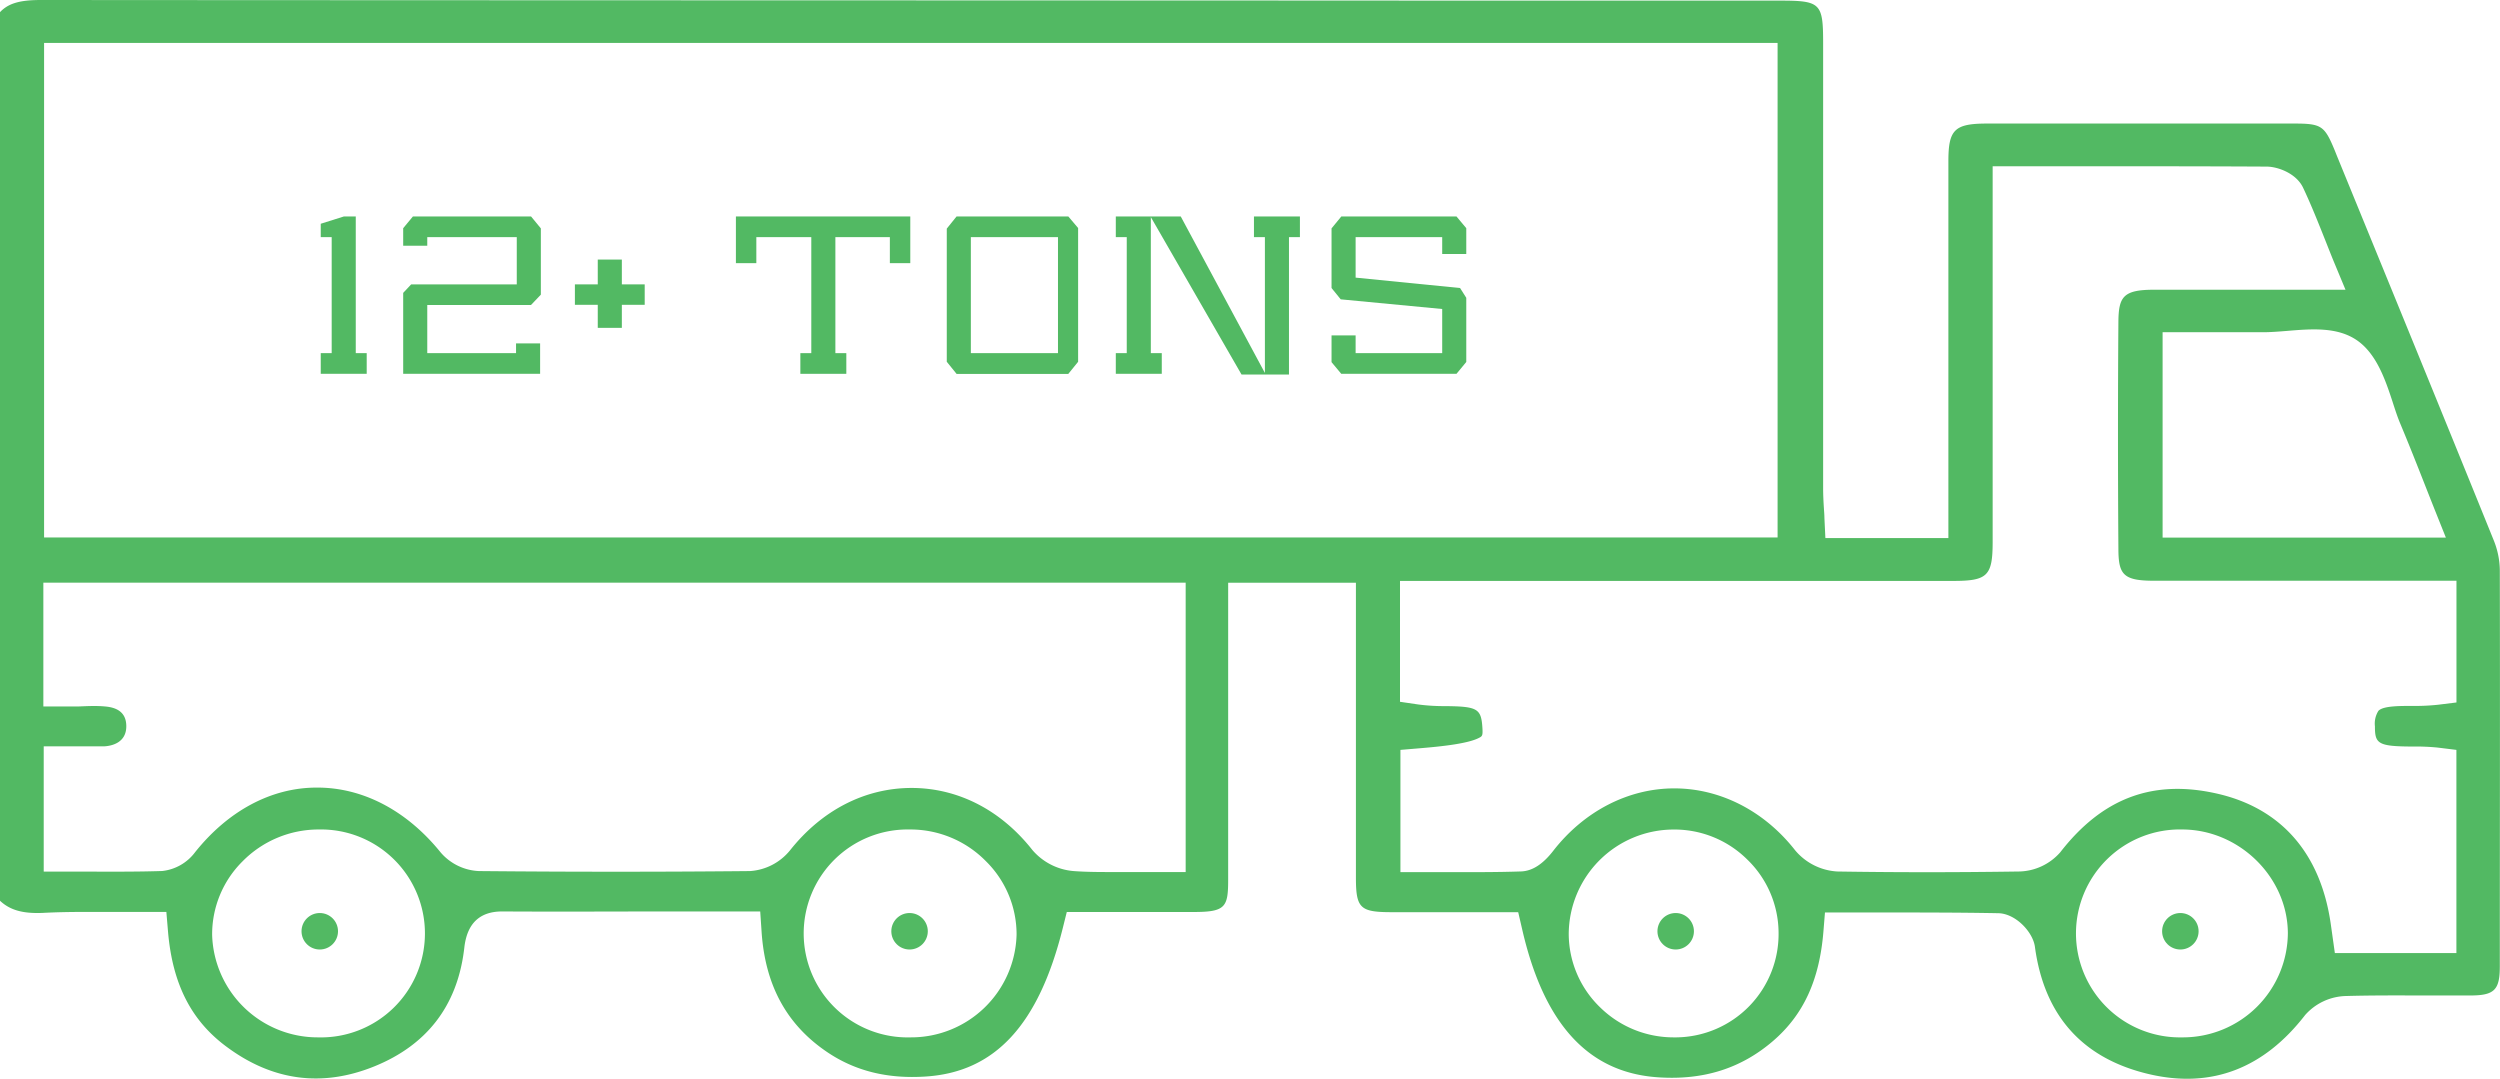 <svg xmlns="http://www.w3.org/2000/svg" viewBox="0 0 411.16 177.45"><defs><style>.cls-1{fill:none;}.cls-2{fill:#52b963;}</style></defs><title>Asset 9</title><g id="Layer_2" data-name="Layer 2"><g id="Layer_1-2" data-name="Layer 1"><path class="cls-1" d="M372.09,61.65c-2.87,0-5.73,0-8.72,0h-.7V81.42h29.27c-1.21-3.09-2.37-6-3.6-9-.57-1.35-1-2.77-1.49-4.15-.86-2.64-1.84-5.64-3.22-6.58-1.17-.81-4.36-.54-6.91-.33C375.19,61.53,373.62,61.65,372.09,61.65Z"/><path class="cls-2" d="M410.1,88.79c-8.52-21.05-17.27-42.41-25.73-63.08l-.4-1c-1.66-4-2.15-4.38-6.56-4.39q-25.31,0-50.61,0c-5.34,0-6.35,1-6.36,6.12q0,19.19,0,38.36V88.49H300.21l-.16-3.33c0-.51-.05-1-.08-1.51-.07-1.09-.13-2.22-.13-3.37q0-21.47,0-42.93V7.1c0-6.65-.41-7-7.29-7h-52C163.93.05,84.68.06,6.74,0h0C3.29,0,1.39.53,0,2V148.14c1.66,1.56,3.77,2.13,7,2,2.28-.12,4.53-.16,6.8-.16,1.68,0,3.38,0,5.12,0s3.46,0,5.22,0h3.22l.27,3.2c.73,8.64,3.81,14.69,9.67,19,7.55,5.6,15.72,6.67,24.29,3.19s13.53-9.88,14.71-19l.06-.47c.43-4,2.51-6,6.23-6,9.5.06,18.82,0,28.69,0h13.75l.22,3.27c.58,8.93,4.18,15.48,11,20,4.54,3,9.79,4.29,16,3.88,11.41-.74,18.57-8.5,22.54-24.41l.66-2.65h8.27c4.2,0,8.43,0,12.66,0,5.2,0,5.61-.84,5.61-5.32,0-10.73,0-21.47,0-32.31V95.84H223v19.94q0,14.28,0,28.56c0,5,.69,5.66,5.69,5.68h21l.63,2.72c3.58,15.7,10.91,23.69,22.4,24.44,7.49.5,13.67-1.48,18.91-6,5-4.32,7.59-10,8.25-17.9l.26-3.21h9.12c6.68,0,13,0,19.41.12,2.84.07,5.67,3.09,6,5.52,1.54,11.43,7.94,18.49,19,21,10.1,2.29,18.65-1,25.43-9.76a9.25,9.25,0,0,1,6.68-3.14c4.19-.12,8.44-.1,12.54-.09,2.65,0,5.29,0,7.93,0,4,0,4.88-.9,4.88-4.82,0-21.18.05-43.07,0-65.17A13.56,13.56,0,0,0,410.1,88.79ZM393.51,66.14c.42,1.31.82,2.53,1.28,3.61,1.31,3.13,2.54,6.23,3.83,9.51q.84,2.14,1.72,4.36l1.92,4.8H355.67V54.64h7.68c3,0,5.92,0,8.81,0,1.21,0,2.55-.1,4-.22,4-.33,8.22-.68,11.45,1.53S392.3,62.44,393.51,66.14ZM52.35,170.61h-.08a17.37,17.37,0,0,1-17.38-16.83,16.89,16.89,0,0,1,5-12.12,17.55,17.55,0,0,1,12.53-5.24,17.1,17.1,0,1,1-.09,34.19Zm97.46,0h-.05a17.1,17.1,0,1,1-.15-34.19,17.39,17.39,0,0,1,12.53,5.21,16.89,16.89,0,0,1,5.05,12.12A17.35,17.35,0,0,1,149.81,170.61ZM195,143.42h-3.5l-4.3,0-4.07,0c-2.21,0-4.37,0-6.56-.16a10,10,0,0,1-6.77-3.45c-5.18-6.59-12.24-10.21-19.87-10.22h0c-7.66,0-14.75,3.64-20,10.26a9.25,9.25,0,0,1-6.58,3.41c-14.15.14-28.73.15-44.57,0a8.79,8.79,0,0,1-6.33-3.09c-5.55-6.86-12.74-10.64-20.26-10.64h-.1c-7.47,0-14.56,3.81-20,10.62a7.79,7.79,0,0,1-5.42,3.1c-4,.13-8,.11-11.9.1l-4.09,0H7.19V122.74h3.5c.8,0,1.57,0,2.32,0,1.49,0,2.89,0,4.21,0,1.09-.07,3.62-.55,3.55-3.41-.05-2.43-1.91-3-3.46-3.14s-2.88-.06-4.43,0c-.74,0-1.49,0-2.25,0H7.13V95.83H195ZM7.25,88.39V7.06h285.1V88.39Zm268.47,82.22h-.44a17.23,17.23,0,0,1-12.1-4.92A16.85,16.85,0,0,1,258,153.59a17.27,17.27,0,0,1,17.1-17.16,17,17,0,0,1,12.25,4.92,16.84,16.84,0,0,1,5.16,11.92A17,17,0,0,1,275.72,170.61Zm83.37,0h-.2a17.1,17.1,0,1,1,.09-34.19c9.34.06,17.26,7.87,17.29,17.07A17.26,17.26,0,0,1,359.09,170.61ZM404,115.53l-3.07.38a36.15,36.15,0,0,1-4.28.19c-2.09,0-4.7,0-5.48.8a3.92,3.92,0,0,0-.58,2.55c0,2.85.45,3.31,6.17,3.33a36,36,0,0,1,4.15.17l3.08.38v33.42H384l-.68-4.83c-1.67-11.56-8.13-19-18.7-21.4s-18.88.75-25.79,9.66a9.25,9.25,0,0,1-6.74,3.15c-10.77.16-20.56.15-29.91,0a9.76,9.76,0,0,1-6.94-3.48c-5.07-6.48-12.32-10.19-19.88-10.19h0c-7.57,0-14.83,3.75-19.9,10.26-1.72,2.22-3.45,3.33-5.29,3.4-4.09.14-8.24.12-12.25.11l-4.1,0h-3.5v-20.1l3.21-.27c3.53-.29,7.83-.75,9.66-1.68.56-.28.69-.35.62-1.57-.19-3.27-.76-3.62-6.08-3.68a32.53,32.53,0,0,1-4.48-.27l-3-.44V95.54h91c5.62,0,6.46-.84,6.47-6.36q0-19.34,0-38.66V27.34h11.92c11.42,0,22.21,0,33.13.06,1.82,0,4.87,1.09,6,3.46,1.33,2.81,2.46,5.66,3.66,8.67.43,1.08.86,2.18,1.32,3.31l2,4.81H372.26c-6.2,0-12.05,0-18,0-5.1,0-5.83,1.17-5.86,5.35-.09,12-.09,24.5,0,37.14,0,4.28.71,5.36,5.75,5.37q14.94,0,29.88,0H404Z"/><path class="cls-2" d="M52.21,153.23h0a.51.51,0,0,0-.36.29.4.4,0,0,0,.37.28h0a.31.31,0,0,0,.33-.27A.34.34,0,0,0,52.21,153.23Z"/><path class="cls-2" d="M149.89,153.23h0a.48.48,0,0,0-.35.29.38.38,0,0,0,.36.29.31.31,0,0,0,.33-.28A.36.36,0,0,0,149.89,153.23Z"/><path class="cls-2" d="M275.26,153.23h0a.49.49,0,0,0-.35.29.39.39,0,0,0,.36.29.33.33,0,0,0,.33-.28A.36.36,0,0,0,275.26,153.23Z"/><path class="cls-2" d="M359.18,153.23h0a.48.48,0,0,0-.35.29.38.38,0,0,0,.36.29.31.31,0,0,0,.33-.28A.36.36,0,0,0,359.18,153.23Z"/><polygon class="cls-1" points="225.95 52.76 225.95 55.08 234.19 55.08 234.19 53.55 225.95 52.76"/><rect class="cls-1" x="162.67" y="42" width="8.28" height="13.08"/><polygon class="cls-1" points="234.19 43.76 234.19 42 225.95 42 225.95 42.95 234.19 43.76"/><polygon class="cls-2" points="58.51 35.6 56.56 35.6 52.75 36.8 52.75 39 54.55 39 54.55 58.08 52.75 58.08 52.75 61.48 60.31 61.48 60.31 58.08 58.51 58.08 58.51 35.6"/><polygon class="cls-2" points="67.91 35.6 66.31 37.53 66.31 40.41 70.27 40.41 70.27 39 84.99 39 84.99 46.77 67.62 46.77 66.31 48.17 66.31 61.48 88.83 61.48 88.83 56.48 84.87 56.48 84.87 58.08 70.27 58.08 70.27 50.16 87.33 50.16 88.95 48.46 88.95 37.56 87.34 35.6 67.91 35.6"/><polygon class="cls-2" points="102.27 42.69 98.31 42.69 98.31 46.77 94.55 46.77 94.55 50.13 98.31 50.13 98.31 53.92 102.27 53.92 102.27 50.13 106.03 50.13 106.03 46.77 102.27 46.77 102.27 42.69"/><polygon class="cls-2" points="124.39 39 133.43 39 133.43 58.08 131.63 58.08 131.63 61.48 139.19 61.48 139.19 58.08 137.39 58.08 137.39 39 146.35 39 146.35 43.28 149.71 43.28 149.71 35.6 121.03 35.6 121.03 43.28 124.39 43.28 124.39 39"/><path class="cls-2" d="M157.32,35.6l-1.61,2v21.9l1.62,2h18.36l1.62-2v-22L175.7,35.6ZM174,58.08H159.67V39H174Z"/><polygon class="cls-2" points="208.03 61.34 194.19 35.6 183.51 35.6 183.51 39 185.31 39 185.31 58.08 183.51 58.08 183.51 61.48 191.07 61.48 191.07 58.08 189.27 58.08 189.27 35.7 204.19 61.6 211.99 61.6 211.99 39 213.79 39 213.79 35.6 206.23 35.6 206.23 39 208.03 39 208.03 61.34"/><polygon class="cls-2" points="220.6 35.6 218.99 37.56 218.99 47.37 220.5 49.23 237.19 50.82 237.19 58.08 222.95 58.08 222.95 55.16 218.99 55.16 218.99 59.56 220.59 61.48 239.54 61.48 241.15 59.53 241.15 48.98 240.13 47.37 222.95 45.66 222.95 39 237.19 39 237.19 41.77 241.15 41.77 241.15 37.53 239.54 35.6 220.6 35.6"/><circle class="cls-2" cx="52.59" cy="153.16" r="3"/><circle class="cls-2" cx="149.59" cy="153.16" r="3"/><circle class="cls-2" cx="275.59" cy="153.16" r="3"/><circle class="cls-2" cx="358.59" cy="153.16" r="3"/></g></g></svg>
